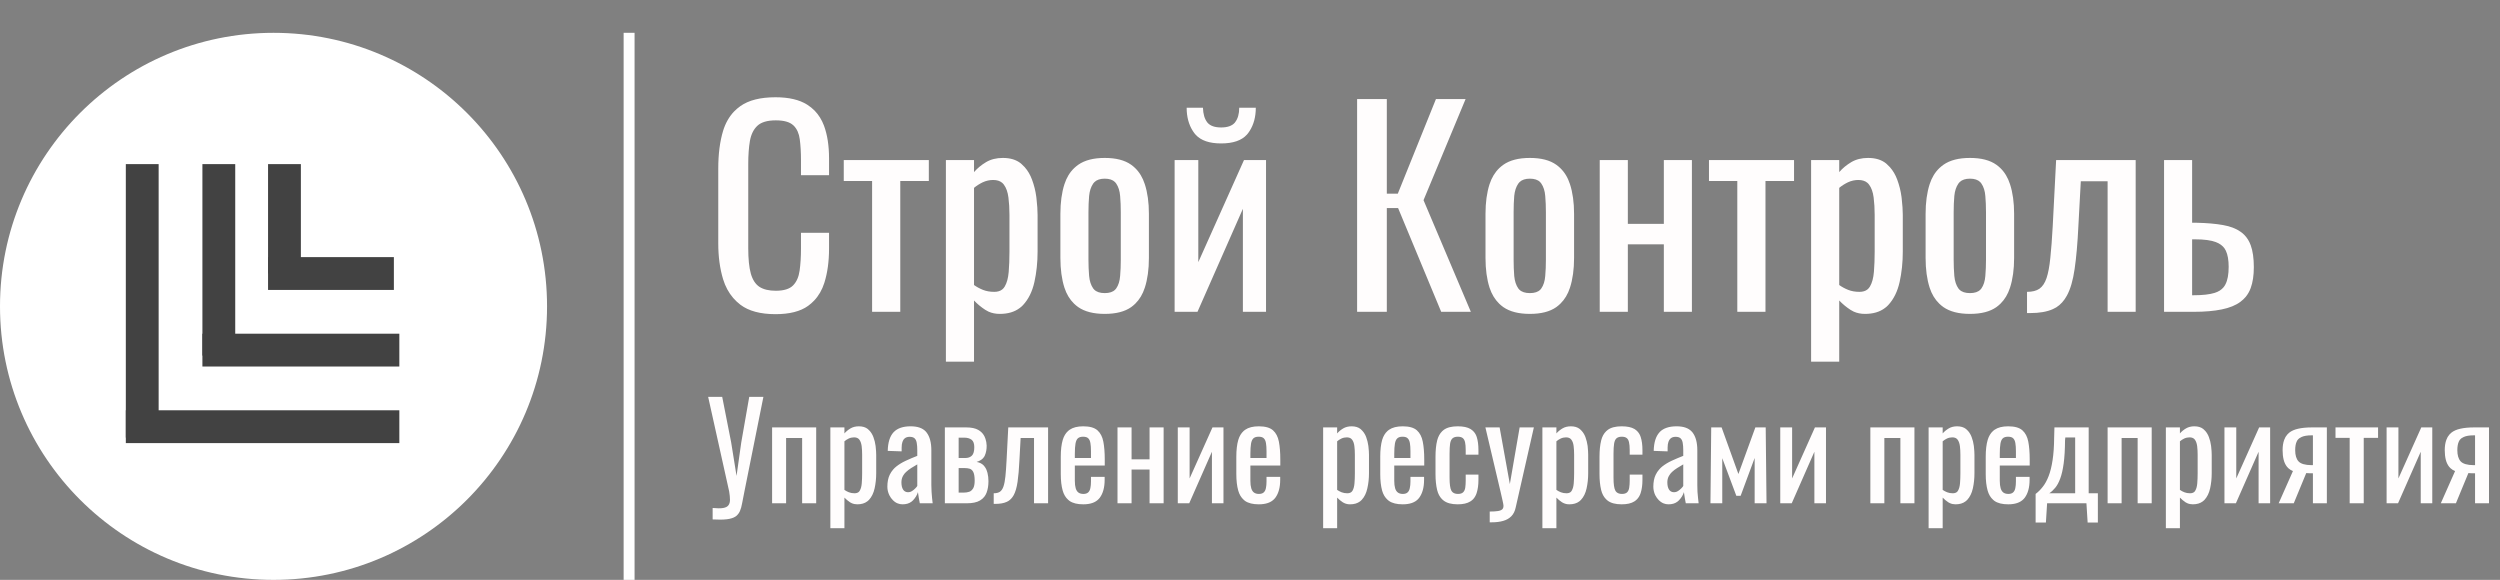 <svg width="457" height="106" viewBox="0 0 457 106" fill="none" xmlns="http://www.w3.org/2000/svg" xmlns:xlink="http://www.w3.org/1999/xlink">
	<rect x="0" y="0" width="457" height="106" fill="#808080" stroke="none"/>
	<desc>
			Created with Pixso.
	</desc>
	<defs/>
	<circle id="Эллипс 1" cx="50" cy="56" r="50" fill="#FFFFFF" fill-opacity="1"/>
	<line id="Линия 1" x1="26" y1="80" x2="26" y2="30" stroke="#424242" stroke-opacity="1" stroke-width="6"/>
	<line id="Линия 2" x1="23" y1="78" x2="73" y2="78" stroke="#424242" stroke-opacity="1" stroke-width="6"/>
	<line id="Линия 1" x1="40" y1="65" x2="40" y2="30" stroke="#424242" stroke-opacity="1" stroke-width="6"/>
	<line id="Линия 2" x1="37" y1="64" x2="73" y2="64" stroke="#424242" stroke-opacity="1" stroke-width="6"/>
	<line id="Линия 1" x1="52" y1="50" x2="52" y2="30" stroke="#424242" stroke-opacity="1" stroke-width="6"/>
	<line id="Линия 2" x1="49" y1="50" x2="72" y2="50" stroke="#424242" stroke-opacity="1" stroke-width="6"/>
	<line id="Линия 3" x1="115" y1="106" x2="115" y2="6" stroke="#FFFFFF" stroke-opacity="1" stroke-width="2"/>
	<path id="Строй Контроль" d="M135.35 55.71Q137.63 57.43 141.77 57.43Q145.6 57.43 147.71 55.92Q148.32 55.48 148.83 54.94Q150.08 53.62 150.69 51.7Q151.55 48.98 151.55 45.43L151.55 42.55L146.42 42.55L146.42 45.43Q146.42 47.73 146.17 49.46Q145.94 51.18 144.98 52.17Q144.02 53.15 141.82 53.15Q139.94 53.15 138.83 52.44Q137.73 51.71 137.25 50.01Q136.78 48.31 136.78 45.38L136.78 29.97Q136.78 27.57 137.08 25.78Q137.4 23.97 138.45 22.99Q139.51 22 141.82 22Q144.07 22 145.03 22.92Q145.07 22.95 145.11 22.99Q146 23.9 146.2 25.48Q146.42 27.14 146.42 29.3L146.42 32.03L151.55 32.03L151.55 28.96Q151.55 25.46 150.62 22.96Q150.02 21.37 148.93 20.24Q148.31 19.61 147.55 19.13Q145.41 17.78 141.77 17.78Q137.63 17.78 135.35 19.39Q134.72 19.84 134.19 20.38Q132.83 21.81 132.18 23.92Q131.3 26.85 131.3 30.79L131.3 44.51Q131.3 48.11 132.18 51.04Q132.79 53.03 134.03 54.47Q134.62 55.15 135.35 55.71ZM248.08 18.11L248.08 57L253.51 57L253.51 38.03L255.57 38.03L263.45 57L268.87 57L260.22 36.59L267.91 18.11L262.49 18.11L255.52 35.4L253.51 35.4L253.51 18.11L248.08 18.11ZM218.57 24.63Q220.02 26.22 223.22 26.22Q226.49 26.22 227.94 24.6Q228.05 24.48 228.14 24.36Q228.29 24.16 228.42 23.96Q229.56 22.19 229.56 19.69L226.53 19.69Q226.53 21.38 225.78 22.34Q225.74 22.4 225.7 22.45Q224.94 23.3 223.22 23.3Q221.53 23.3 220.77 22.47Q220.73 22.42 220.69 22.37Q219.95 21.43 219.9 19.69L216.92 19.69Q216.92 22.19 218.06 23.96Q218.19 24.16 218.34 24.36Q218.45 24.5 218.57 24.63ZM172.91 29.26L172.91 66.11L178.05 66.11L178.05 54.93Q178.96 55.89 180.11 56.64Q180.4 56.83 180.71 56.97Q181.64 57.38 182.76 57.38Q184.99 57.38 186.41 56.3Q186.73 56.07 187 55.78Q188.51 54.16 189.09 51.55Q189.67 48.93 189.67 46L189.67 39.29Q189.67 38.03 189.47 36.29Q189.45 36.12 189.43 35.95Q189.22 34.37 188.65 32.83Q188.17 31.52 187.31 30.55Q187.05 30.26 186.75 30Q186.67 29.92 186.58 29.85Q185.34 28.87 183.33 28.87Q181.55 28.87 180.25 29.64Q178.96 30.41 178.05 31.46L178.05 29.26L172.91 29.26ZM197.1 56.14Q198.88 57.38 201.95 57.38Q205.03 57.38 206.78 56.14Q207.18 55.85 207.53 55.51Q208.7 54.36 209.27 52.59Q210.02 50.28 210.02 47.15L210.02 39.09Q210.02 35.97 209.27 33.67Q208.69 31.86 207.49 30.71Q207.16 30.39 206.78 30.12Q205.03 28.87 201.95 28.87Q198.88 28.87 197.1 30.12Q196.71 30.4 196.37 30.72Q195.16 31.87 194.58 33.67Q193.84 35.97 193.84 39.09L193.84 47.15Q193.84 50.28 194.58 52.59Q195.15 54.35 196.33 55.5Q196.69 55.85 197.1 56.14ZM274.81 56.14Q276.59 57.38 279.66 57.38Q282.74 57.38 284.49 56.14Q284.89 55.85 285.24 55.51Q286.42 54.36 286.99 52.59Q287.74 50.28 287.74 47.15L287.74 39.09Q287.74 35.97 286.99 33.67Q286.41 31.86 285.2 30.71Q284.87 30.39 284.49 30.12Q282.74 28.87 279.66 28.87Q276.59 28.87 274.81 30.12Q274.42 30.4 274.08 30.72Q272.88 31.87 272.29 33.67Q271.55 35.97 271.55 39.09L271.55 47.15Q271.55 50.28 272.29 52.59Q272.87 54.35 274.04 55.5Q274.4 55.85 274.81 56.14ZM331.07 29.26L331.07 66.11L336.21 66.11L336.21 54.93Q337.12 55.89 338.27 56.64Q338.56 56.83 338.87 56.97Q339.8 57.38 340.92 57.38Q343.15 57.38 344.57 56.3Q344.89 56.07 345.16 55.78Q346.67 54.16 347.25 51.55Q347.83 48.93 347.83 46L347.83 39.29Q347.83 38.03 347.63 36.29Q347.61 36.12 347.59 35.95Q347.38 34.37 346.81 32.83Q346.33 31.52 345.47 30.55Q345.21 30.26 344.91 30Q344.83 29.92 344.74 29.85Q343.5 28.87 341.49 28.87Q339.71 28.87 338.41 29.64Q337.12 30.41 336.21 31.46L336.21 29.26L331.07 29.26ZM355.26 56.14Q357.04 57.38 360.11 57.38Q363.19 57.38 364.94 56.14Q365.34 55.85 365.69 55.51Q366.86 54.36 367.43 52.59Q368.18 50.28 368.18 47.15L368.18 39.09Q368.18 35.97 367.43 33.67Q366.85 31.86 365.65 30.71Q365.32 30.39 364.94 30.12Q363.19 28.87 360.11 28.87Q357.04 28.87 355.26 30.12Q354.87 30.4 354.53 30.72Q353.32 31.87 352.74 33.67Q352 35.97 352 39.09L352 47.15Q352 50.28 352.74 52.59Q353.31 54.35 354.49 55.5Q354.85 55.85 355.26 56.14ZM159.42 33.09L159.42 57L164.57 57L164.57 33.09L169.79 33.09L169.79 29.26L154.24 29.26L154.24 33.09L159.42 33.09ZM214.72 29.26L214.72 57L218.9 57L227.2 38.17L227.2 57L231.43 57L231.43 29.26L227.4 29.26L219.05 47.92L219.05 29.26L214.72 29.26ZM292.43 29.26L292.43 57L297.57 57L297.57 44.66L304.15 44.66L304.15 57L309.28 57L309.28 29.26L304.15 29.26L304.15 40.92L297.57 40.92L297.57 29.26L292.43 29.26ZM317.58 33.09L317.58 57L322.73 57L322.73 33.09L327.95 33.09L327.95 29.26L312.4 29.26L312.4 33.09L317.58 33.09ZM370.54 53.35L370.54 57.23L371.11 57.23Q373.65 57.23 375.26 56.51Q375.58 56.37 375.88 56.19Q377.06 55.45 377.82 54.05Q378.79 52.3 379.24 49.18Q379.7 46.05 379.93 41.3L380.37 33.14L385.27 33.14L385.27 57L390.4 57L390.4 29.26L375.86 29.26L375.24 41.3Q375.05 44.81 374.8 47.14Q374.57 49.46 374.11 50.83Q373.65 52.19 372.81 52.78Q371.98 53.35 370.54 53.35ZM395.59 29.26L395.59 57L401.01 57Q404.03 57 406.14 56.56Q408.27 56.13 409.55 55.17Q410.1 54.76 410.52 54.26Q411.1 53.55 411.43 52.65Q412 51.09 412 48.84Q412 46.39 411.43 44.83Q411.02 43.71 410.26 42.94Q409.96 42.63 409.6 42.38Q408.36 41.49 406.37 41.14Q404.37 40.78 401.54 40.72L400.72 40.72L400.72 29.26L395.59 29.26ZM203.86 52.94Q203.24 53.58 201.95 53.58Q200.66 53.58 200.02 52.94Q199.92 52.84 199.84 52.73Q199.22 51.86 199.09 50.44Q198.97 49.03 198.97 47.49L198.97 38.81Q198.97 37.21 199.09 35.83Q199.22 34.44 199.84 33.55Q199.94 33.4 200.07 33.28Q200.71 32.66 201.95 32.66Q203.19 32.66 203.82 33.28Q203.94 33.4 204.04 33.55Q204.65 34.44 204.76 35.83Q204.88 37.21 204.88 38.81L204.88 47.49Q204.88 49.03 204.76 50.44Q204.65 51.86 204.04 52.73Q203.96 52.84 203.86 52.94ZM281.58 52.94Q280.96 53.58 279.66 53.58Q278.37 53.58 277.73 52.94Q277.63 52.84 277.55 52.73Q276.93 51.86 276.8 50.44Q276.69 49.03 276.69 47.49L276.69 38.81Q276.69 37.21 276.8 35.83Q276.93 34.44 277.55 33.55Q277.66 33.4 277.78 33.28Q278.42 32.66 279.66 32.66Q280.91 32.66 281.53 33.28Q281.65 33.4 281.75 33.55Q282.36 34.44 282.47 35.83Q282.59 37.21 282.59 38.81L282.59 47.49Q282.59 49.03 282.47 50.44Q282.36 51.86 281.75 52.73Q281.67 52.84 281.58 52.94ZM362.02 52.94Q361.4 53.58 360.11 53.58Q358.82 53.58 358.18 52.94Q358.08 52.84 358 52.73Q357.38 51.86 357.25 50.44Q357.13 49.03 357.13 47.49L357.13 38.81Q357.13 37.21 357.25 35.83Q357.38 34.44 358 33.55Q358.1 33.4 358.23 33.28Q358.87 32.66 360.11 32.66Q361.35 32.66 361.98 33.28Q362.1 33.4 362.2 33.55Q362.81 34.44 362.92 35.83Q363.04 37.21 363.04 38.81L363.04 47.49Q363.04 49.03 362.92 50.44Q362.81 51.86 362.2 52.73Q362.12 52.84 362.02 52.94ZM183.2 52.92Q182.65 53.35 181.75 53.35Q180.6 53.35 179.69 52.99Q178.77 52.62 178.05 52.1L178.05 34.34Q178.73 33.77 179.63 33.33Q180.1 33.11 180.6 33Q181.07 32.9 181.55 32.9Q182.58 32.9 183.19 33.41Q183.37 33.56 183.52 33.77Q184.15 34.62 184.34 36.09Q184.53 37.55 184.53 39.29L184.53 46Q184.53 48.02 184.39 49.71Q184.25 51.38 183.67 52.37Q183.48 52.7 183.2 52.92ZM341.36 52.92Q340.81 53.35 339.91 53.35Q338.76 53.35 337.85 52.99Q336.93 52.62 336.21 52.1L336.21 34.34Q336.89 33.77 337.79 33.33Q338.26 33.11 338.76 33Q339.23 32.9 339.71 32.9Q340.74 32.9 341.35 33.41Q341.53 33.56 341.68 33.77Q342.31 34.62 342.5 36.09Q342.69 37.55 342.69 39.29L342.69 46Q342.69 48.02 342.55 49.71Q342.41 51.38 341.83 52.37Q341.64 52.7 341.36 52.92ZM401.01 53.97L400.72 53.97L400.72 43.75L401.26 43.75Q403.75 43.75 405.07 44.26Q406.12 44.66 406.65 45.42Q406.79 45.62 406.89 45.84Q407.4 46.92 407.4 48.79Q407.4 50.85 406.81 51.98Q406.66 52.28 406.45 52.53Q405.87 53.22 404.84 53.54Q403.46 53.97 401.01 53.97Z" fill="#FFFDFD" fill-opacity="1" fill-rule="evenodd"/>
	<path id="Управление ресурсами предприятия" d="M130.27 92.86L130.27 94.95Q131.88 95.04 132.87 94.92Q133.86 94.8 134.42 94.44Q134.64 94.3 134.81 94.11Q135.08 93.83 135.25 93.45Q135.52 92.83 135.67 91.95Q135.83 91.06 136.07 89.89L139.55 72.55L136.96 72.55L135.5 80.89L134.64 87L133.65 80.83L132.02 72.55L129.45 72.55L133.29 89.83Q133.44 90.72 133.44 91.36Q133.44 92 133.16 92.36Q132.89 92.74 132.2 92.86Q131.52 92.98 130.27 92.86ZM151.79 78.13L151.79 96.55L154.36 96.55L154.36 90.96Q154.82 91.44 155.39 91.82Q155.54 91.91 155.69 91.98Q156.16 92.19 156.72 92.19Q157.83 92.19 158.54 91.65Q158.7 91.53 158.84 91.39Q159.59 90.58 159.88 89.27Q160.17 87.96 160.17 86.5L160.17 83.14Q160.17 82.51 160.07 81.64Q160.06 81.56 160.05 81.47Q159.95 80.68 159.66 79.91Q159.42 79.26 158.99 78.77Q158.86 78.63 158.71 78.5Q158.67 78.46 158.63 78.42Q158.01 77.93 157 77.93Q156.11 77.93 155.46 78.32Q154.82 78.7 154.36 79.23L154.36 78.13L151.79 78.13ZM164.09 92.02Q164.51 92.19 164.99 92.19Q165.97 92.19 166.6 91.72Q166.75 91.62 166.88 91.48Q167.56 90.77 167.8 89.96Q167.85 90.44 167.96 91.02Q168.06 91.61 168.14 92L170.49 92Q170.44 91.54 170.38 91.02Q170.32 90.51 170.29 89.91Q170.25 89.31 170.25 88.66L170.25 82.32Q170.25 80.19 169.38 79.06Q169.31 78.96 169.22 78.87Q168.34 77.93 166.46 77.93Q164.42 77.93 163.41 78.95Q163.37 78.99 163.34 79.02Q162.33 80.11 162.28 82.42L164.82 82.51L164.82 81.82Q164.82 81.22 164.97 80.77Q165.1 80.37 165.38 80.14Q165.41 80.11 165.44 80.09Q165.76 79.85 166.29 79.85Q166.89 79.85 167.19 80.13Q167.49 80.41 167.58 80.96Q167.68 81.51 167.68 82.34L167.68 83.33Q166.58 83.76 165.59 84.22Q164.59 84.68 163.83 85.29Q163.53 85.53 163.28 85.82Q162.9 86.25 162.64 86.79Q162.21 87.68 162.21 88.97Q162.21 89.38 162.3 89.76Q162.39 90.15 162.57 90.52Q162.83 91.05 163.24 91.45Q163.39 91.59 163.55 91.72Q163.8 91.91 164.09 92.02ZM195.5 91.56Q196.39 92.19 198.02 92.19Q199.91 92.19 200.82 91.24Q200.94 91.12 201.04 90.99Q201.93 89.79 201.93 87.7L201.93 87.17L199.43 87.17L199.43 88.01Q199.43 88.71 199.32 89.22Q199.22 89.74 198.92 90.01Q198.62 90.29 198.05 90.29Q197.49 90.29 197.14 90.04Q196.8 89.79 196.64 89.26Q196.48 88.73 196.48 87.89L196.48 85.1L201.95 85.1L201.95 83.98Q201.95 82.08 201.69 80.73Q201.43 79.39 200.62 78.67Q200.61 78.66 200.6 78.65Q199.77 77.93 198.02 77.93Q196.43 77.93 195.53 78.56Q195.39 78.66 195.26 78.77Q194.58 79.38 194.27 80.41Q193.91 81.63 193.91 83.48L193.91 86.65Q193.91 88.44 194.26 89.68Q194.56 90.74 195.26 91.36Q195.37 91.47 195.5 91.56ZM227.58 91.56Q228.48 92.19 230.11 92.19Q232 92.19 232.91 91.24Q233.03 91.12 233.13 90.99Q234.02 89.79 234.02 87.7L234.02 87.17L231.52 87.17L231.52 88.01Q231.52 88.71 231.41 89.22Q231.31 89.74 231.01 90.01Q230.71 90.29 230.13 90.29Q229.58 90.29 229.23 90.04Q228.89 89.79 228.73 89.26Q228.57 88.73 228.57 87.89L228.57 85.1L234.04 85.1L234.04 83.98Q234.04 82.08 233.78 80.73Q233.52 79.39 232.71 78.67Q232.7 78.66 232.69 78.65Q231.86 77.93 230.11 77.93Q228.52 77.93 227.62 78.56Q227.48 78.66 227.35 78.77Q226.67 79.38 226.36 80.41Q226 81.63 226 83.48L226 86.65Q226 88.44 226.35 89.68Q226.65 90.74 227.35 91.36Q227.46 91.47 227.58 91.56ZM241.87 78.13L241.87 96.55L244.43 96.55L244.43 90.96Q244.89 91.44 245.46 91.82Q245.61 91.91 245.77 91.98Q246.23 92.19 246.79 92.19Q247.91 92.19 248.62 91.65Q248.77 91.53 248.91 91.39Q249.67 90.58 249.95 89.27Q250.25 87.96 250.25 86.5L250.25 83.14Q250.25 82.51 250.15 81.64Q250.14 81.56 250.13 81.47Q250.02 80.68 249.74 79.91Q249.5 79.26 249.06 78.77Q248.93 78.63 248.79 78.5Q248.74 78.46 248.7 78.42Q248.08 77.93 247.08 77.93Q246.18 77.93 245.53 78.32Q244.89 78.7 244.43 79.23L244.43 78.13L241.87 78.13ZM253.89 91.56Q254.78 92.19 256.41 92.19Q258.31 92.19 259.22 91.24Q259.33 91.12 259.43 90.99Q260.32 89.79 260.32 87.7L260.32 87.17L257.83 87.17L257.83 88.01Q257.83 88.71 257.71 89.22Q257.61 89.74 257.31 90.01Q257.01 90.29 256.44 90.29Q255.88 90.29 255.54 90.04Q255.19 89.79 255.03 89.26Q254.87 88.73 254.87 87.89L254.87 85.1L260.35 85.1L260.35 83.98Q260.35 82.08 260.08 80.73Q259.82 79.39 259.01 78.67Q259 78.66 258.99 78.65Q258.17 77.93 256.41 77.93Q254.83 77.93 253.92 78.56Q253.78 78.66 253.65 78.77Q252.97 79.38 252.66 80.41Q252.31 81.63 252.31 83.48L252.31 86.65Q252.31 88.44 252.65 89.68Q252.95 90.74 253.65 91.36Q253.76 91.47 253.89 91.56ZM263.89 91.5Q264.77 92.19 266.47 92.19Q267.95 92.19 268.78 91.66Q269.07 91.48 269.3 91.24Q269.72 90.78 269.93 90.13Q270.26 89.11 270.26 87.72L270.26 86.76L267.93 86.76L267.93 87.89Q267.93 88.58 267.85 89.14Q267.77 89.69 267.46 89.99Q267.16 90.29 266.52 90.29Q265.89 90.29 265.54 89.98Q265.41 89.86 265.31 89.69Q264.98 89.09 264.98 87.31L264.98 82.95Q264.98 81.77 265.08 81.09Q265.19 80.41 265.53 80.12Q265.87 79.83 266.49 79.83Q267.07 79.83 267.38 80.07Q267.69 80.31 267.81 80.83Q267.93 81.36 267.93 82.27L267.93 83.11L270.26 83.11L270.26 82.3Q270.26 80.86 269.95 79.89Q269.76 79.3 269.38 78.89Q269.13 78.62 268.8 78.42Q267.98 77.93 266.47 77.93Q264.79 77.93 263.91 78.59Q263.77 78.7 263.64 78.82Q262.99 79.45 262.72 80.49Q262.41 81.72 262.41 83.48L262.41 86.67Q262.41 88.32 262.71 89.57Q262.96 90.6 263.6 91.25Q263.74 91.38 263.89 91.5ZM281.95 78.13L281.95 96.55L284.51 96.55L284.51 90.96Q284.97 91.44 285.54 91.82Q285.69 91.91 285.85 91.98Q286.31 92.19 286.87 92.19Q287.99 92.19 288.7 91.65Q288.85 91.53 288.99 91.39Q289.75 90.58 290.03 89.27Q290.32 87.96 290.32 86.5L290.32 83.14Q290.32 82.51 290.23 81.64Q290.22 81.56 290.21 81.47Q290.1 80.68 289.82 79.91Q289.58 79.26 289.14 78.77Q289.01 78.63 288.87 78.5Q288.82 78.46 288.78 78.42Q288.16 77.93 287.16 77.93Q286.26 77.93 285.61 78.32Q284.97 78.7 284.51 79.23L284.51 78.13L281.95 78.13ZM293.86 91.5Q294.74 92.19 296.44 92.19Q297.93 92.19 298.76 91.66Q299.04 91.48 299.27 91.24Q299.7 90.78 299.91 90.13Q300.24 89.11 300.24 87.72L300.24 86.76L297.91 86.76L297.91 87.89Q297.91 88.58 297.82 89.14Q297.74 89.69 297.44 89.99Q297.14 90.29 296.49 90.29Q295.87 90.29 295.52 89.98Q295.38 89.86 295.29 89.69Q294.95 89.09 294.95 87.31L294.95 82.95Q294.95 81.77 295.06 81.09Q295.17 80.41 295.5 80.12Q295.84 79.83 296.46 79.83Q297.04 79.83 297.35 80.07Q297.67 80.31 297.78 80.83Q297.91 81.36 297.91 82.27L297.91 83.11L300.24 83.11L300.24 82.3Q300.24 80.86 299.92 79.89Q299.73 79.3 299.35 78.89Q299.11 78.62 298.78 78.42Q297.95 77.93 296.44 77.93Q294.76 77.93 293.89 78.59Q293.74 78.7 293.62 78.82Q292.96 79.45 292.7 80.49Q292.39 81.72 292.39 83.48L292.39 86.67Q292.39 88.32 292.69 89.57Q292.94 90.6 293.58 91.25Q293.71 91.38 293.86 91.5ZM304.1 92.02Q304.52 92.19 305.01 92.19Q305.98 92.19 306.61 91.72Q306.76 91.62 306.89 91.48Q307.58 90.77 307.82 89.96Q307.87 90.44 307.98 91.02Q308.08 91.61 308.16 92L310.51 92Q310.46 91.54 310.4 91.02Q310.34 90.51 310.3 89.91Q310.27 89.31 310.27 88.66L310.27 82.32Q310.27 80.19 309.4 79.06Q309.32 78.96 309.23 78.87Q308.35 77.93 306.48 77.93Q304.43 77.93 303.42 78.95Q303.39 78.99 303.36 79.02Q302.35 80.11 302.3 82.42L304.84 82.51L304.84 81.82Q304.84 81.22 304.99 80.77Q305.12 80.37 305.39 80.14Q305.42 80.11 305.46 80.09Q305.78 79.85 306.31 79.85Q306.91 79.85 307.21 80.13Q307.51 80.41 307.6 80.96Q307.7 81.51 307.7 82.34L307.7 83.33Q306.6 83.76 305.6 84.22Q304.61 84.68 303.84 85.29Q303.55 85.53 303.3 85.82Q302.92 86.25 302.66 86.79Q302.23 87.68 302.23 88.97Q302.23 89.38 302.32 89.76Q302.4 90.15 302.58 90.52Q302.85 91.05 303.25 91.45Q303.4 91.59 303.57 91.72Q303.82 91.91 304.1 92.02ZM352.55 78.13L352.55 96.55L355.12 96.55L355.12 90.96Q355.58 91.44 356.15 91.82Q356.3 91.91 356.45 91.98Q356.92 92.19 357.48 92.19Q358.59 92.19 359.3 91.65Q359.46 91.53 359.6 91.39Q360.35 90.58 360.64 89.27Q360.93 87.96 360.93 86.5L360.93 83.14Q360.93 82.51 360.83 81.64Q360.82 81.56 360.81 81.47Q360.71 80.68 360.42 79.91Q360.18 79.26 359.75 78.77Q359.62 78.63 359.47 78.5Q359.43 78.46 359.39 78.42Q358.77 77.93 357.76 77.93Q356.87 77.93 356.22 78.32Q355.58 78.7 355.12 79.23L355.12 78.13L352.55 78.13ZM364.58 91.56Q365.47 92.19 367.1 92.19Q368.99 92.19 369.9 91.24Q370.02 91.12 370.12 90.99Q371.01 89.79 371.01 87.7L371.01 87.17L368.51 87.17L368.51 88.01Q368.51 88.71 368.4 89.22Q368.3 89.74 368 90.01Q367.7 90.29 367.13 90.29Q366.57 90.29 366.22 90.04Q365.88 89.79 365.72 89.26Q365.56 88.73 365.56 87.89L365.56 85.1L371.03 85.1L371.03 83.98Q371.03 82.08 370.77 80.73Q370.51 79.39 369.7 78.67Q369.69 78.66 369.68 78.65Q368.85 77.93 367.1 77.93Q365.51 77.93 364.61 78.56Q364.47 78.66 364.34 78.77Q363.66 79.38 363.35 80.41Q362.99 81.63 362.99 83.48L362.99 86.65Q362.99 88.44 363.34 89.68Q363.64 90.74 364.34 91.36Q364.45 91.47 364.58 91.56ZM395.92 78.13L395.92 96.55L398.49 96.55L398.49 90.96Q398.95 91.44 399.52 91.82Q399.67 91.91 399.82 91.98Q400.29 92.19 400.84 92.19Q401.96 92.19 402.67 91.65Q402.83 91.53 402.97 91.39Q403.72 90.58 404.01 89.27Q404.3 87.96 404.3 86.5L404.3 83.14Q404.3 82.51 404.2 81.64Q404.19 81.56 404.18 81.47Q404.08 80.68 403.79 79.91Q403.55 79.26 403.12 78.77Q402.99 78.63 402.84 78.5Q402.8 78.46 402.76 78.42Q402.14 77.93 401.13 77.93Q400.24 77.93 399.59 78.32Q398.95 78.7 398.49 79.23L398.49 78.13L395.92 78.13ZM141.14 78.13L141.14 92L143.7 92L143.7 80.07L146.63 80.07L146.63 92L149.2 92L149.2 78.13L141.14 78.13ZM172.72 78.13L172.72 92L176.73 92Q178.29 92 179.14 91.49Q179.61 91.21 179.92 90.82Q180.18 90.49 180.34 90.08Q180.69 89.16 180.69 87.96Q180.69 87.17 180.51 86.43Q180.37 85.84 180.05 85.38Q179.96 85.26 179.87 85.15Q179.83 85.11 179.8 85.07Q179.34 84.59 178.53 84.44Q179.51 84.14 179.91 83.49Q179.97 83.39 180.02 83.28Q180.38 82.47 180.36 81.44Q180.34 80.79 180.14 80.21Q180.07 80.01 179.98 79.81Q179.91 79.66 179.82 79.52Q179.47 78.96 178.83 78.59Q178.03 78.13 176.61 78.13L172.72 78.13ZM181.65 90.17L181.65 92.11L181.94 92.11Q183.21 92.11 184.01 91.75Q184.18 91.68 184.32 91.59Q184.91 91.22 185.3 90.52Q185.78 89.65 186.01 88.09Q186.24 86.52 186.35 84.15L186.57 80.07L189.02 80.07L189.02 92L191.59 92L191.59 78.13L184.31 78.13L184 84.15Q183.91 85.9 183.79 87.07Q183.67 88.23 183.44 88.91Q183.21 89.59 182.79 89.89Q182.37 90.17 181.65 90.17ZM204.28 78.13L204.28 92L206.85 92L206.85 85.83L210.14 85.83L210.14 92L212.71 92L212.71 78.13L210.14 78.13L210.14 83.96L206.85 83.96L206.85 78.13L204.28 78.13ZM215.3 78.13L215.3 92L217.39 92L221.54 82.58L221.54 92L223.65 92L223.65 78.13L221.64 78.13L217.46 87.46L217.46 78.13L215.3 78.13ZM272.32 93.51L272.32 95.48L272.64 95.48Q273.91 95.48 274.81 95.21Q275.68 94.96 276.25 94.39Q276.27 94.37 276.28 94.36Q276.86 93.77 277.07 92.76L280.39 78.13L277.79 78.13L276 88.49L274.13 78.13L271.53 78.13L274.31 89.93Q274.51 90.77 274.67 91.51Q274.84 92.26 274.84 92.48Q274.84 92.82 274.68 93.03Q274.64 93.07 274.6 93.11Q274.36 93.34 273.81 93.42Q273.26 93.51 272.32 93.51ZM312.81 78.13L312.67 92L314.83 92L314.83 83.76L317.4 90.63L318.19 90.63L320.75 83.72L320.75 92L322.92 92L322.77 78.13L320.88 78.13L317.78 86.65L314.71 78.13L312.81 78.13ZM325.43 78.13L325.43 92L327.53 92L331.67 82.58L331.67 92L333.79 92L333.79 78.13L331.77 78.13L327.6 87.46L327.6 78.13L325.43 78.13ZM341.9 78.13L341.9 92L344.46 92L344.46 80.07L347.39 80.07L347.39 92L349.96 92L349.96 78.13L341.9 78.13ZM372.11 90.29L372.11 95.52L373.99 95.52L374.21 92L381.4 92L381.62 95.52L383.49 95.52L383.49 90.17L381.81 90.17L381.81 78.13L375.55 78.13L375.5 79.95Q375.48 82.4 375.21 84.13Q374.95 85.85 374.49 87.03Q374.04 88.2 373.43 88.97Q372.84 89.74 372.11 90.29ZM385.27 78.13L385.27 92L387.83 92L387.83 80.07L390.76 80.07L390.76 92L393.33 92L393.33 78.13L385.27 78.13ZM406.63 78.13L406.63 92L408.72 92L412.87 82.58L412.87 92L414.98 92L414.98 78.13L412.97 78.13L408.79 87.46L408.79 78.13L406.63 78.13ZM419.15 86.11L416.54 92L419.3 92L421.58 86.48Q421.89 86.5 422.15 86.51Q422.42 86.52 422.8 86.52L422.8 92L425.35 92L425.35 78.13L422.66 78.13Q421.15 78.13 420.11 78.37Q419.08 78.6 418.46 79.1Q418.27 79.26 418.11 79.44Q417.75 79.85 417.55 80.41Q417.26 81.2 417.26 82.3Q417.26 83.26 417.45 84.03Q417.64 84.79 418.06 85.32Q418.18 85.46 418.31 85.59Q418.67 85.92 419.15 86.11ZM429.52 80.04L429.52 92L432.09 92L432.09 80.04L434.71 80.04L434.71 78.13L426.93 78.13L426.93 80.04L429.52 80.04ZM436.27 78.13L436.27 92L438.36 92L442.51 82.58L442.51 92L444.62 92L444.62 78.13L442.61 78.13L438.43 87.46L438.43 78.13L436.27 78.13ZM448.79 86.11L446.18 92L448.94 92L451.22 86.48Q451.53 86.5 451.79 86.51Q452.06 86.52 452.44 86.52L452.44 92L454.99 92L454.99 78.13L452.3 78.13Q450.79 78.13 449.75 78.37Q448.72 78.6 448.1 79.1Q447.91 79.26 447.75 79.44Q447.39 79.85 447.19 80.41Q446.9 81.2 446.9 82.3Q446.9 83.26 447.09 84.03Q447.28 84.79 447.7 85.32Q447.82 85.46 447.95 85.59Q448.31 85.92 448.79 86.11ZM422.67 85.03L422.52 85.03Q420.79 85.01 420.17 84.34Q419.56 83.67 419.56 82.3Q419.56 81.31 419.83 80.73Q419.91 80.54 420.03 80.39Q420.3 80.06 420.75 79.87Q421.41 79.58 422.54 79.58L422.8 79.58L422.8 85.03L422.67 85.03ZM452.31 85.03L452.16 85.03Q450.43 85.01 449.81 84.34Q449.2 83.67 449.2 82.3Q449.2 81.31 449.47 80.73Q449.55 80.54 449.67 80.39Q449.94 80.06 450.39 79.87Q451.05 79.58 452.18 79.58L452.44 79.58L452.44 85.03L452.31 85.03ZM199.43 83.72L196.48 83.72L196.48 82.97Q196.48 81.77 196.6 81.09Q196.72 80.41 197.04 80.12Q197.37 79.83 197.99 79.83Q198.64 79.83 198.94 80.13Q199.24 80.43 199.33 81.01Q199.43 81.6 199.43 82.47L199.43 83.72ZM231.52 83.72L228.57 83.72L228.57 82.97Q228.57 81.77 228.69 81.09Q228.81 80.41 229.13 80.12Q229.46 79.83 230.08 79.83Q230.73 79.83 231.03 80.13Q231.33 80.43 231.42 81.01Q231.52 81.6 231.52 82.47L231.52 83.72ZM257.83 83.72L254.87 83.72L254.87 82.97Q254.87 81.77 254.99 81.09Q255.11 80.41 255.44 80.12Q255.76 79.83 256.38 79.83Q257.04 79.83 257.33 80.13Q257.63 80.43 257.73 81.01Q257.83 81.6 257.83 82.47L257.83 83.72ZM368.51 83.72L365.56 83.72L365.56 82.97Q365.56 81.77 365.68 81.09Q365.8 80.41 366.12 80.12Q366.45 79.83 367.07 79.83Q367.72 79.83 368.02 80.13Q368.32 80.43 368.41 81.01Q368.51 81.6 368.51 82.47L368.51 83.72ZM156.94 89.96Q156.66 90.17 156.21 90.17Q155.64 90.17 155.18 89.99Q154.72 89.81 154.36 89.55L154.36 80.67Q154.7 80.38 155.15 80.16Q155.39 80.05 155.64 80Q155.87 79.95 156.11 79.95Q156.63 79.95 156.93 80.2Q157.02 80.28 157.1 80.38Q157.41 80.81 157.51 81.54Q157.6 82.27 157.6 83.14L157.6 86.5Q157.6 87.51 157.53 88.35Q157.46 89.19 157.17 89.68Q157.08 89.85 156.94 89.96ZM247.01 89.96Q246.73 90.17 246.28 90.17Q245.71 90.17 245.25 89.99Q244.8 89.81 244.43 89.55L244.43 80.67Q244.77 80.38 245.22 80.16Q245.46 80.05 245.71 80Q245.94 79.95 246.18 79.95Q246.7 79.95 247 80.2Q247.1 80.28 247.17 80.38Q247.49 80.81 247.58 81.54Q247.67 82.27 247.67 83.14L247.67 86.5Q247.67 87.51 247.6 88.35Q247.53 89.19 247.25 89.68Q247.15 89.85 247.01 89.96ZM287.09 89.96Q286.81 90.17 286.36 90.17Q285.79 90.17 285.33 89.99Q284.88 89.81 284.51 89.55L284.51 80.67Q284.85 80.38 285.3 80.16Q285.54 80.05 285.79 80Q286.02 79.95 286.26 79.95Q286.78 79.95 287.08 80.2Q287.18 80.28 287.25 80.38Q287.57 80.81 287.66 81.54Q287.75 82.27 287.75 83.14L287.75 86.5Q287.75 87.51 287.68 88.35Q287.61 89.19 287.32 89.68Q287.23 89.85 287.09 89.96ZM357.7 89.96Q357.42 90.17 356.97 90.17Q356.4 90.17 355.94 89.99Q355.48 89.81 355.12 89.55L355.12 80.67Q355.46 80.38 355.91 80.16Q356.15 80.05 356.4 80Q356.63 79.95 356.87 79.95Q357.39 79.95 357.69 80.2Q357.78 80.28 357.86 80.38Q358.17 80.81 358.27 81.54Q358.36 82.27 358.36 83.14L358.36 86.5Q358.36 87.51 358.29 88.35Q358.22 89.19 357.93 89.68Q357.84 89.85 357.7 89.96ZM401.07 89.96Q400.79 90.17 400.34 90.17Q399.77 90.17 399.31 89.99Q398.85 89.81 398.49 89.55L398.49 80.67Q398.83 80.38 399.28 80.16Q399.52 80.05 399.77 80Q400 79.95 400.24 79.95Q400.76 79.95 401.06 80.2Q401.15 80.28 401.23 80.38Q401.54 80.81 401.64 81.54Q401.73 82.27 401.73 83.14L401.73 86.5Q401.73 87.51 401.66 88.35Q401.59 89.19 401.3 89.68Q401.21 89.85 401.07 89.96ZM379.34 90.17L374.61 90.17Q375.18 89.79 375.7 89.16Q376.22 88.54 376.61 87.47Q377.01 86.41 377.24 84.71Q377.47 83.02 377.49 80.48L377.54 79.97L379.34 79.97L379.34 90.17ZM176.49 83.72L175.24 83.72L175.24 80L176.23 80Q177.09 80 177.6 80.38Q177.62 80.4 177.64 80.41Q178.1 80.8 178.1 81.75Q178.1 82.85 177.67 83.28Q177.59 83.36 177.49 83.43Q177.09 83.72 176.49 83.72ZM166.31 89.94Q166.16 89.98 166 89.98Q165.68 89.98 165.44 89.84Q165.23 89.72 165.09 89.5Q164.78 89.02 164.78 88.18Q164.78 87.58 165.01 87.11Q165.06 87 165.13 86.89Q165.33 86.55 165.63 86.28Q166.03 85.9 166.55 85.57Q167.09 85.23 167.68 84.89L167.68 88.83Q167.59 89 167.32 89.27Q167.06 89.55 166.72 89.76Q166.53 89.89 166.31 89.94ZM306.33 89.94Q306.18 89.98 306.02 89.98Q305.69 89.98 305.45 89.84Q305.25 89.72 305.1 89.5Q304.79 89.02 304.79 88.18Q304.79 87.58 305.02 87.11Q305.08 87 305.15 86.89Q305.35 86.55 305.64 86.28Q306.04 85.9 306.57 85.57Q307.1 85.23 307.7 84.89L307.7 88.83Q307.61 89 307.34 89.27Q307.07 89.55 306.74 89.76Q306.54 89.89 306.33 89.94ZM176.16 90.05L175.24 90.05L175.24 85.56L176.27 85.56Q176.83 85.56 177.25 85.68Q177.31 85.7 177.38 85.73Q177.71 85.88 177.92 86.29Q178.17 86.79 178.17 87.86Q178.17 88.78 177.9 89.26Q177.69 89.63 177.37 89.81Q177.27 89.86 177.16 89.9Q176.71 90.05 176.16 90.05Z" fill="#FFFDFD" fill-opacity="1" fill-rule="evenodd"/>
</svg>
